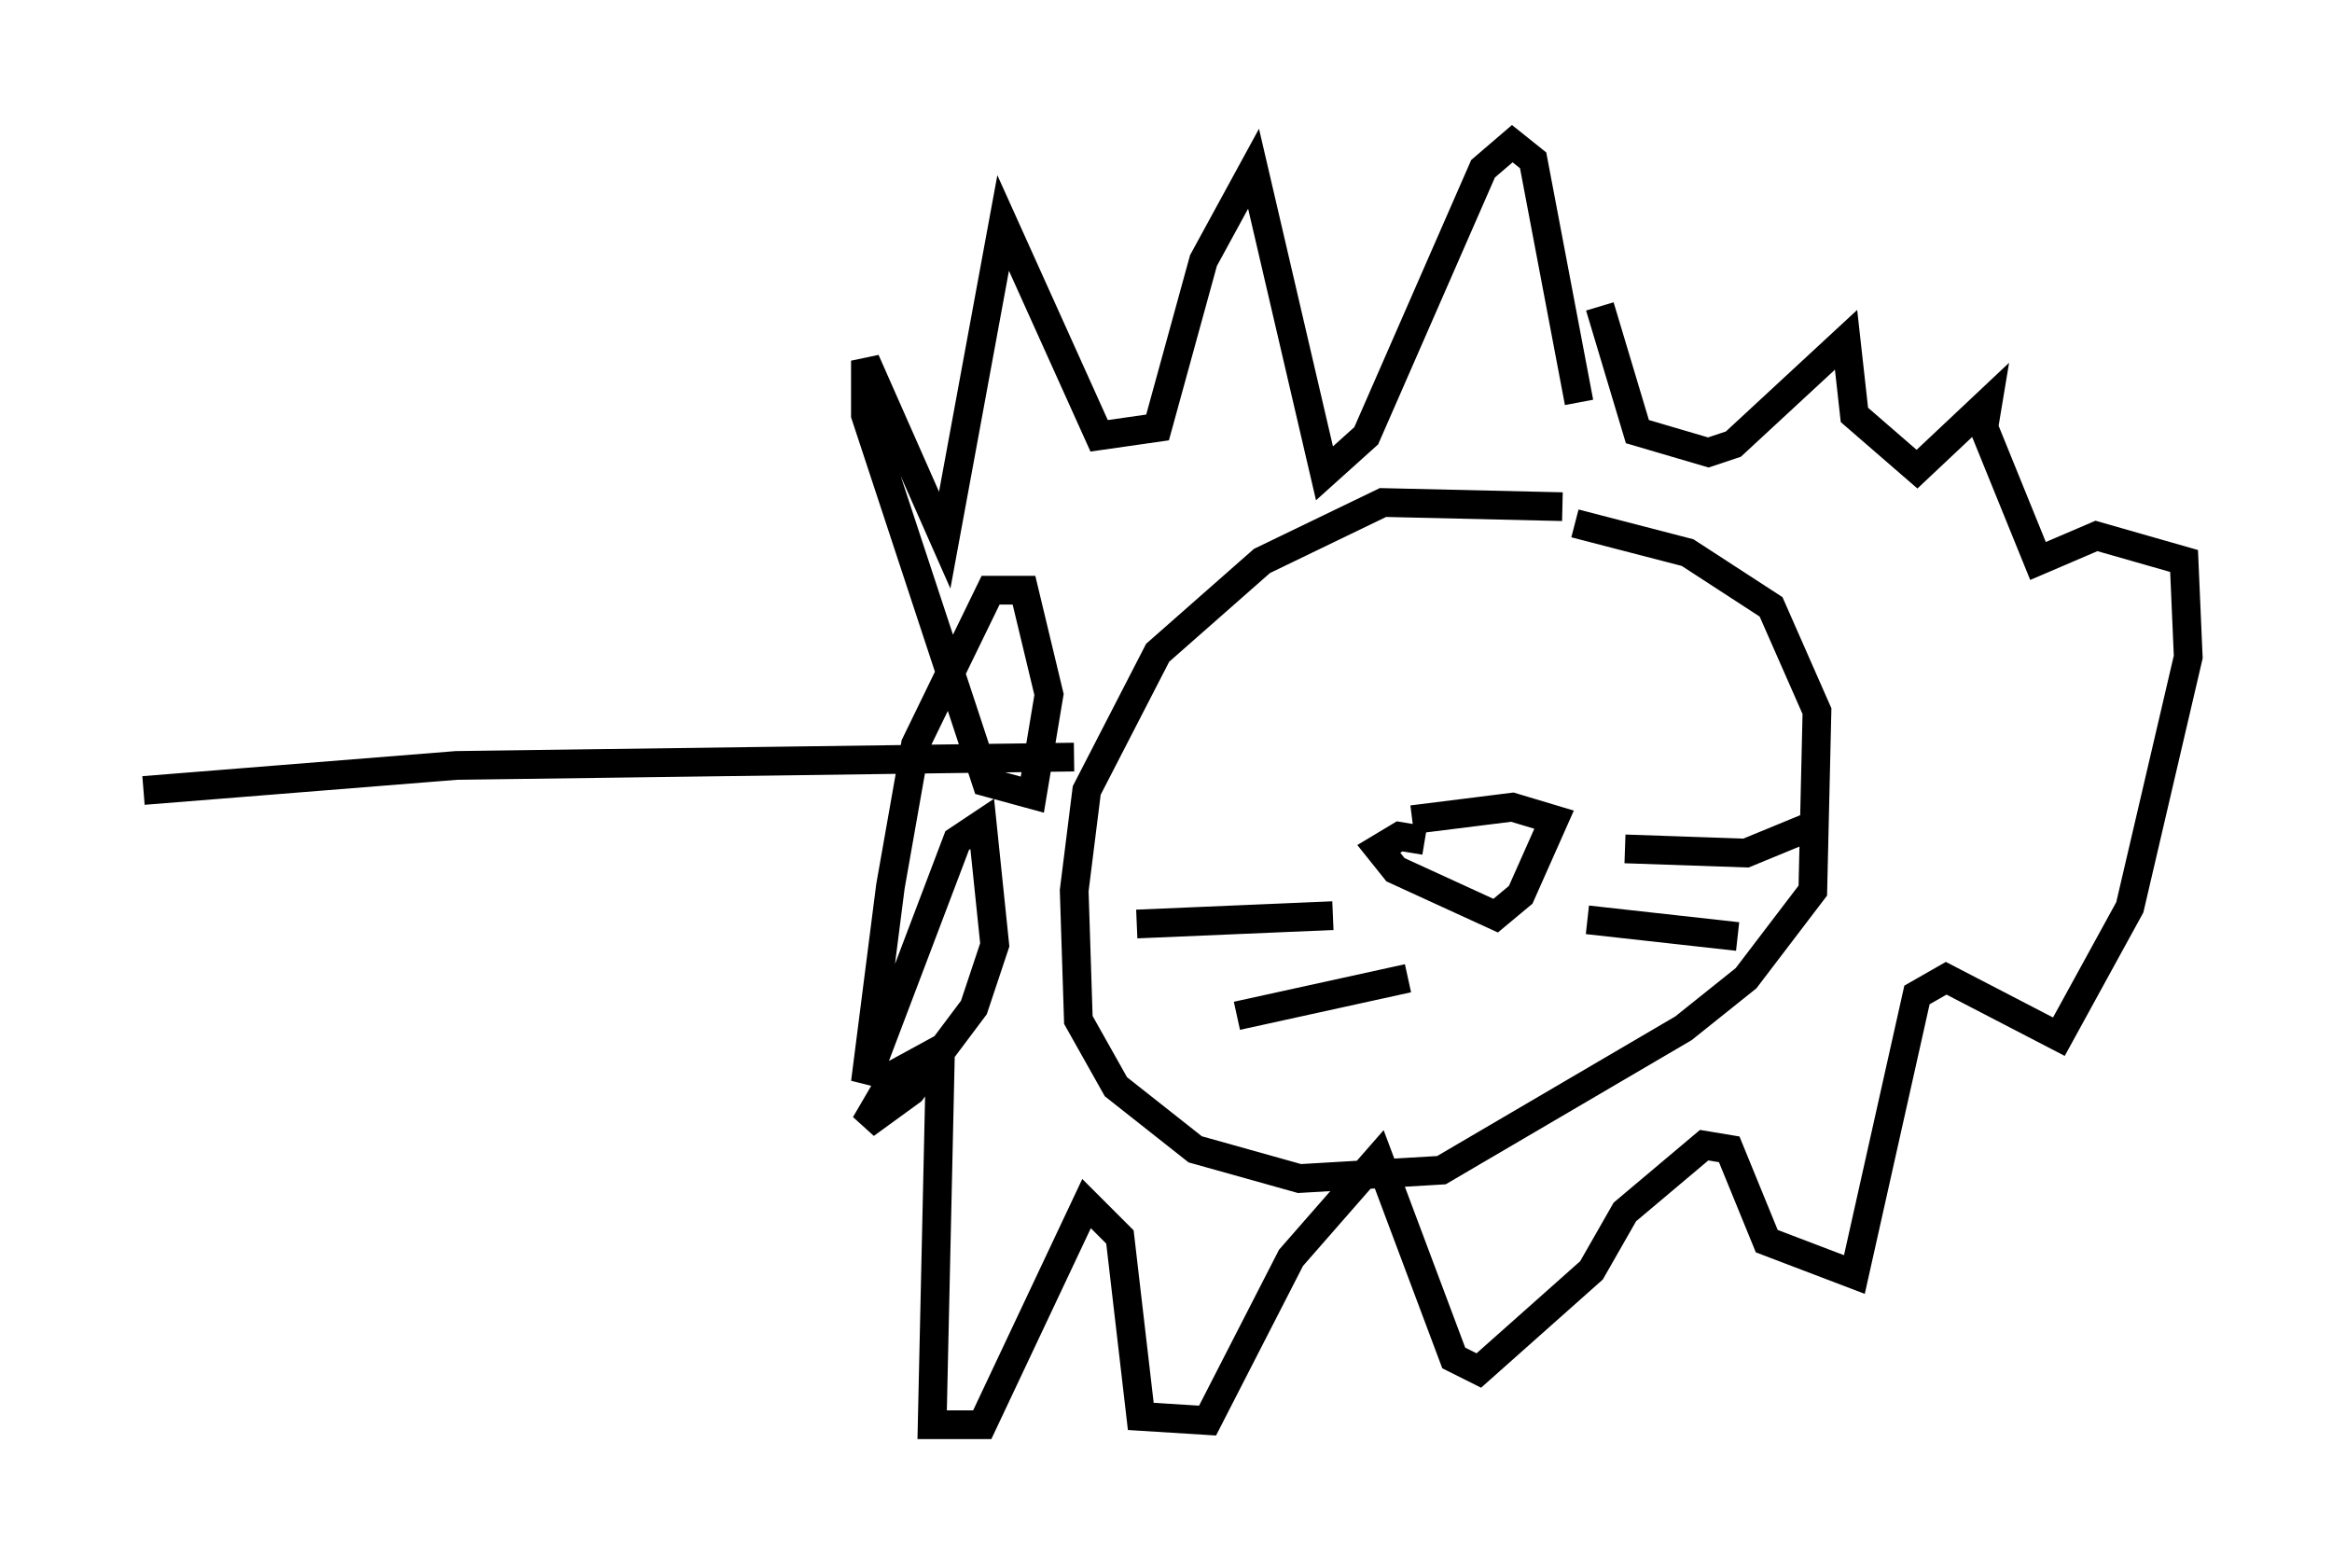 <?xml version="1.0" encoding="utf-8" ?>
<svg baseProfile="full" height="54.592" version="1.1" width="81.173" xmlns="http://www.w3.org/2000/svg" xmlns:ev="http://www.w3.org/2001/xml-events" xmlns:xlink="http://www.w3.org/1999/xlink"><defs /><rect fill="white" height="54.592" width="81.173" x="0" y="0" /><path d="M57, 19.38 m-2.615, -1.743 l-6.246, -0.145 -4.212, 2.034 l-3.631, 3.196 -2.469, 4.793 l-0.436, 3.486 0.145, 4.503 l1.307, 2.324 2.76, 2.179 l3.631, 1.017 4.939, -0.291 l8.425, -4.939 2.179, -1.743 l2.324, -3.05 0.145, -6.246 l-1.598, -3.631 -2.905, -1.888 l-3.922, -1.017 m-5.229, 11.039 l-0.872, -0.145 -0.726, 0.436 l0.581, 0.726 3.486, 1.598 l0.872, -0.726 1.162, -2.615 l-1.453, -0.436 -3.486, 0.436 m-2.76, 3.341 l-6.827, 0.291 m9.441, 1.888 l-5.955, 1.307 m13.508, -5.81 l4.212, 0.145 2.469, -1.017 m-7.989, 3.341 l5.229, 0.581 m-5.52, -18.592 l-1.598, -8.425 -0.726, -0.581 l-1.017, 0.872 -4.067, 9.296 l-1.453, 1.307 -2.469, -10.603 l-1.743, 3.196 -1.598, 5.81 l-2.034, 0.291 -3.341, -7.408 l-2.034, 11.039 -2.76, -6.246 l0.0, 1.888 4.212, 12.782 l1.598, 0.436 0.581, -3.486 l-0.872, -3.631 -1.162, 0.0 l-2.615, 5.374 -0.872, 4.939 l-0.872, 6.827 3.196, -8.425 l0.872, -0.581 0.436, 4.212 l-0.726, 2.179 -2.179, 2.905 l-1.598, 1.162 1.017, -1.743 l1.598, -0.872 -0.291, 13.073 l1.743, 0.0 3.631, -7.698 l1.162, 1.162 0.726, 6.246 l2.324, 0.145 2.905, -5.665 l3.05, -3.486 2.615, 6.972 l0.872, 0.436 3.922, -3.486 l1.162, -2.034 2.76, -2.324 l0.872, 0.145 1.307, 3.196 l3.05, 1.162 2.179, -9.732 l1.017, -0.581 3.922, 2.034 l2.469, -4.503 2.034, -8.715 l-0.145, -3.341 -3.05, -0.872 l-2.034, 0.872 -1.888, -4.648 l0.145, -0.872 -2.469, 2.324 l-2.179, -1.888 -0.291, -2.615 l-3.922, 3.631 -0.872, 0.291 l-2.469, -0.726 -1.307, -4.358 m-18.302, 15.687 l-21.497, 0.291 -10.894, 0.872 " fill="none" stroke="black" stroke-width="1" /></svg>